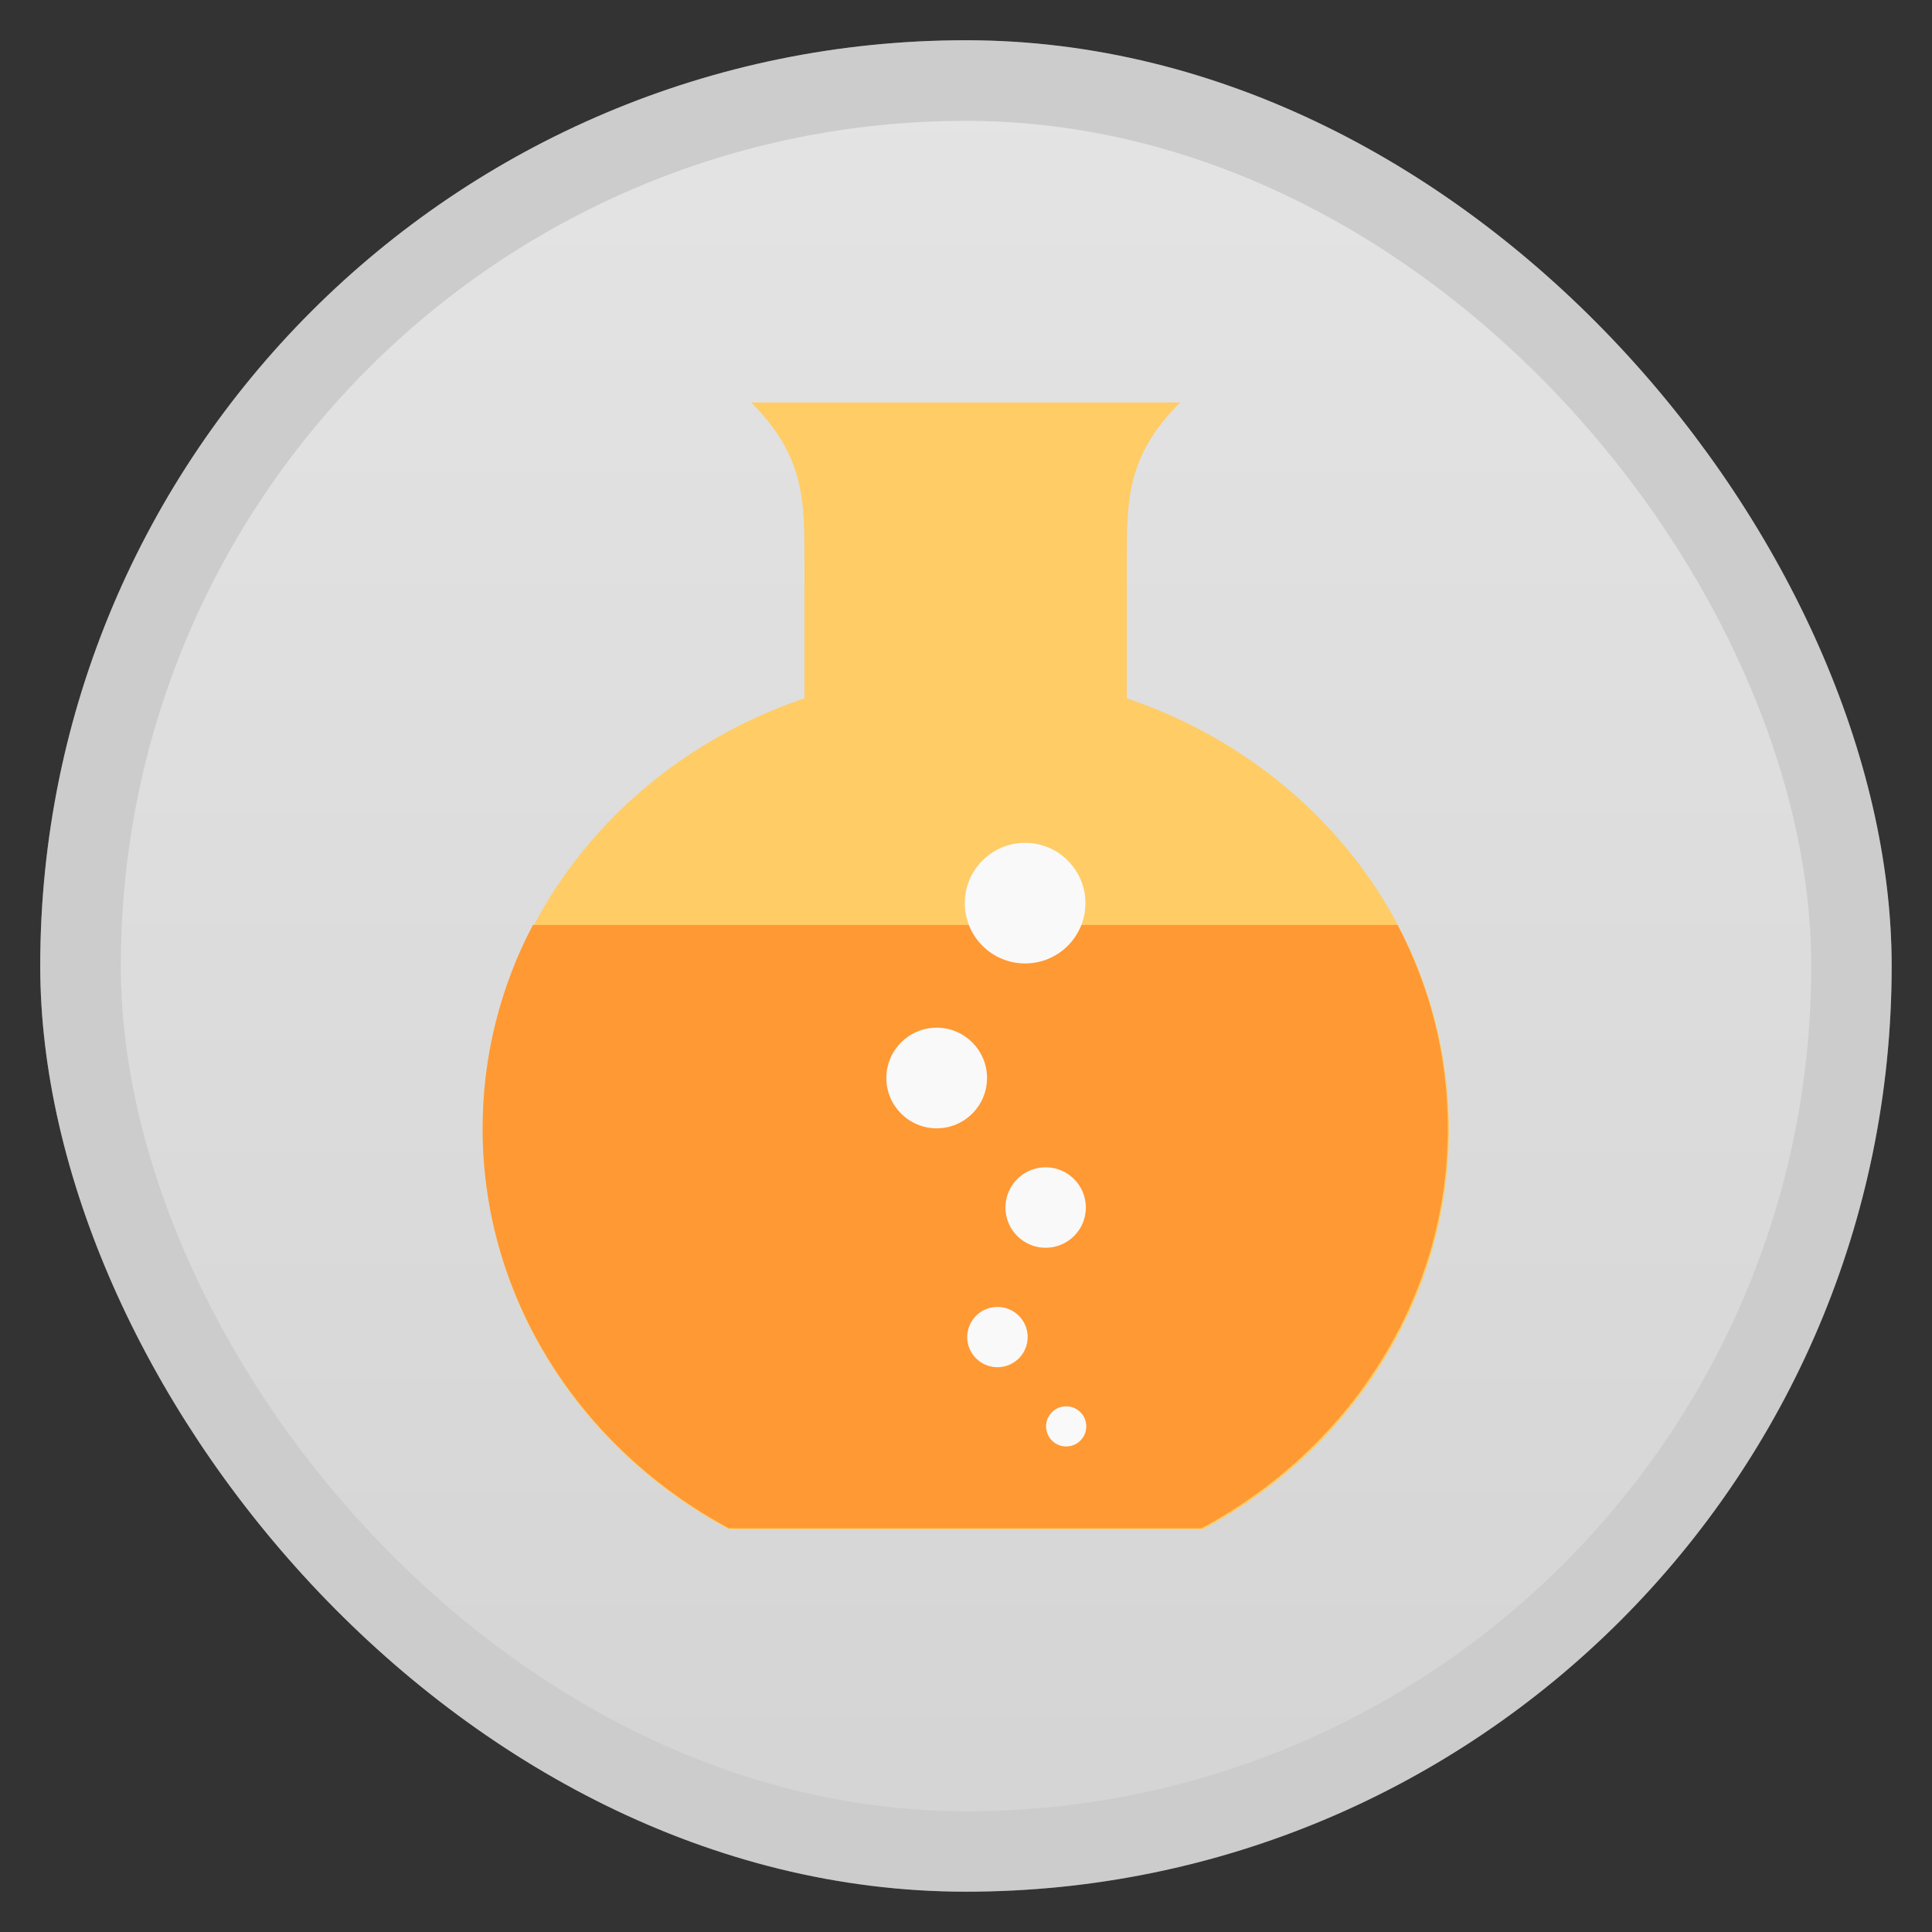 <?xml version="1.0" encoding="UTF-8" standalone="no"?>
<svg
   xmlns:dc="http://purl.org/dc/elements/1.1/"
   xmlns:cc="http://creativecommons.org/ns#"
   xmlns:rdf="http://www.w3.org/1999/02/22-rdf-syntax-ns#"
   xmlns:svg="http://www.w3.org/2000/svg"
   xmlns="http://www.w3.org/2000/svg"
   xmlns:xlink="http://www.w3.org/1999/xlink"
   xmlns:sodipodi="http://sodipodi.sourceforge.net/DTD/sodipodi-0.dtd"
   xmlns:inkscape="http://www.inkscape.org/namespaces/inkscape"
   width="48"
   viewBox="0 0 13.547 13.547"
   height="48"
   id="svg2"
   version="1.1"
   inkscape:version="0.48.4 r9939"
   sodipodi:docname="alchemy.svg">
  <rect x="0" y="0" width="13.547" height="13.547" fill="#333333" stroke="none"/>
  <sodipodi:namedview
     pagecolor="#ffffff"
     bordercolor="#666666"
     borderopacity="1"
     objecttolerance="10"
     gridtolerance="10"
     guidetolerance="10"
     inkscape:pageopacity="0"
     inkscape:pageshadow="2"
     inkscape:window-width="1280"
     inkscape:window-height="998"
     id="namedview37"
     showgrid="false"
     inkscape:zoom="4.9166667"
     inkscape:cx="24.40678"
     inkscape:cy="21.966102"
     inkscape:window-x="0"
     inkscape:window-y="0"
     inkscape:window-maximized="1"
     inkscape:current-layer="svg2" />
  <defs
     id="defs4">
    <linearGradient
       id="0">
      <stop
         stop-color="#aaa"
         id="stop7" />
      <stop
         offset="1"
         stop-color="#c8c8c8"
         id="stop9" />
    </linearGradient>
    <linearGradient
       y2="268.33"
       x2="0"
       y1="279.1"
       gradientTransform="matrix(1.105,0,0,1.105,-134.283,-295.771)"
       gradientUnits="userSpaceOnUse"
       id="1"
       xlink:href="#0" />
    <path
       id="2"
       d="m 28,35.729 c 0,0.403 -0.448,0.729 -1,0.729 -0.552,0 -1,-0.327 -1,-0.729 C 26,35.327 26.448,35 27,35 c 0.552,0 1,0.327 1,0.729 z" />
  </defs>
  <g
     transform="translate(2.2222392e-4,4.4441464e-4)"
     fill-rule="evenodd"
     id="g13">
    <rect
       width="12.982"
       x="0.282"
       y="0.282"
       rx="6.491"
       height="12.982"
       opacity="0.5"
       fill="#ffffff"
       id="rect15" />
    <rect
       width="11.853"
       x="0.847"
       y="0.847"
       rx="5.926"
       height="11.853"
       fill="url(#1)"
       id="rect17" />
  </g>
  <rect
     height="12.982"
     rx="6.491"
     y="0.282"
     x="0.282"
     width="12.982"
     opacity="0.5"
     fill="#ffffff"
     fill-rule="evenodd"
     id="rect19" />
  <path
     d="m 5.267,2.822 c 0.376,0.378 0.374,0.679 0.374,1.133 l 0,0.942 C 4.327,5.339 3.387,6.525 3.387,7.923 c 10e-8,1.201 0.696,2.25 1.726,2.801 l 3.322,0 C 9.464,10.173 10.16,9.124 10.16,7.923 10.16,6.525 9.216,5.339 7.901,4.897 l 0,-0.942 c 0,-0.453 -0.002,-0.755 0.374,-1.133 l -3.008,0 z"
     id="path21"
     fill="#99ccff"
     style="fill:#ffcc66" />
  <path
     d="M 13.25,23 C 12.45,24.524 12,26.243 12,28.062 12,32.317 14.477,36.046 18.125,38 l 11.75,0 C 33.523,36.046 36,32.317 36,28.062 36,26.243 35.552,24.524 34.75,23 l -21.5,0 z"
     transform="scale(.282)"
     fill="#3e9ade"
     id="path23"
     style="fill:#ff9933" />
  <g
     fill="#f9f9f9"
     id="g25">
    <use
       transform="matrix(.141 0 0 .193 3.669 3.106)"
       xlink:href="#2"
       id="use27" />
    <use
       transform="matrix(.212 0 0 .29 1.27 -.986)"
       xlink:href="#2"
       id="use29" />
    <use
       transform="matrix(.282 0 0 .387 -.282 -5.36)"
       xlink:href="#2"
       id="use31" />
    <use
       transform="matrix(.423 0 0 .58 -4.233 -14.39)"
       xlink:href="#2"
       id="use33" />
    <use
       transform="matrix(.353 0 0 .484 -2.963 -9.734)"
       xlink:href="#2"
       id="use35" />
  </g>
</svg>

